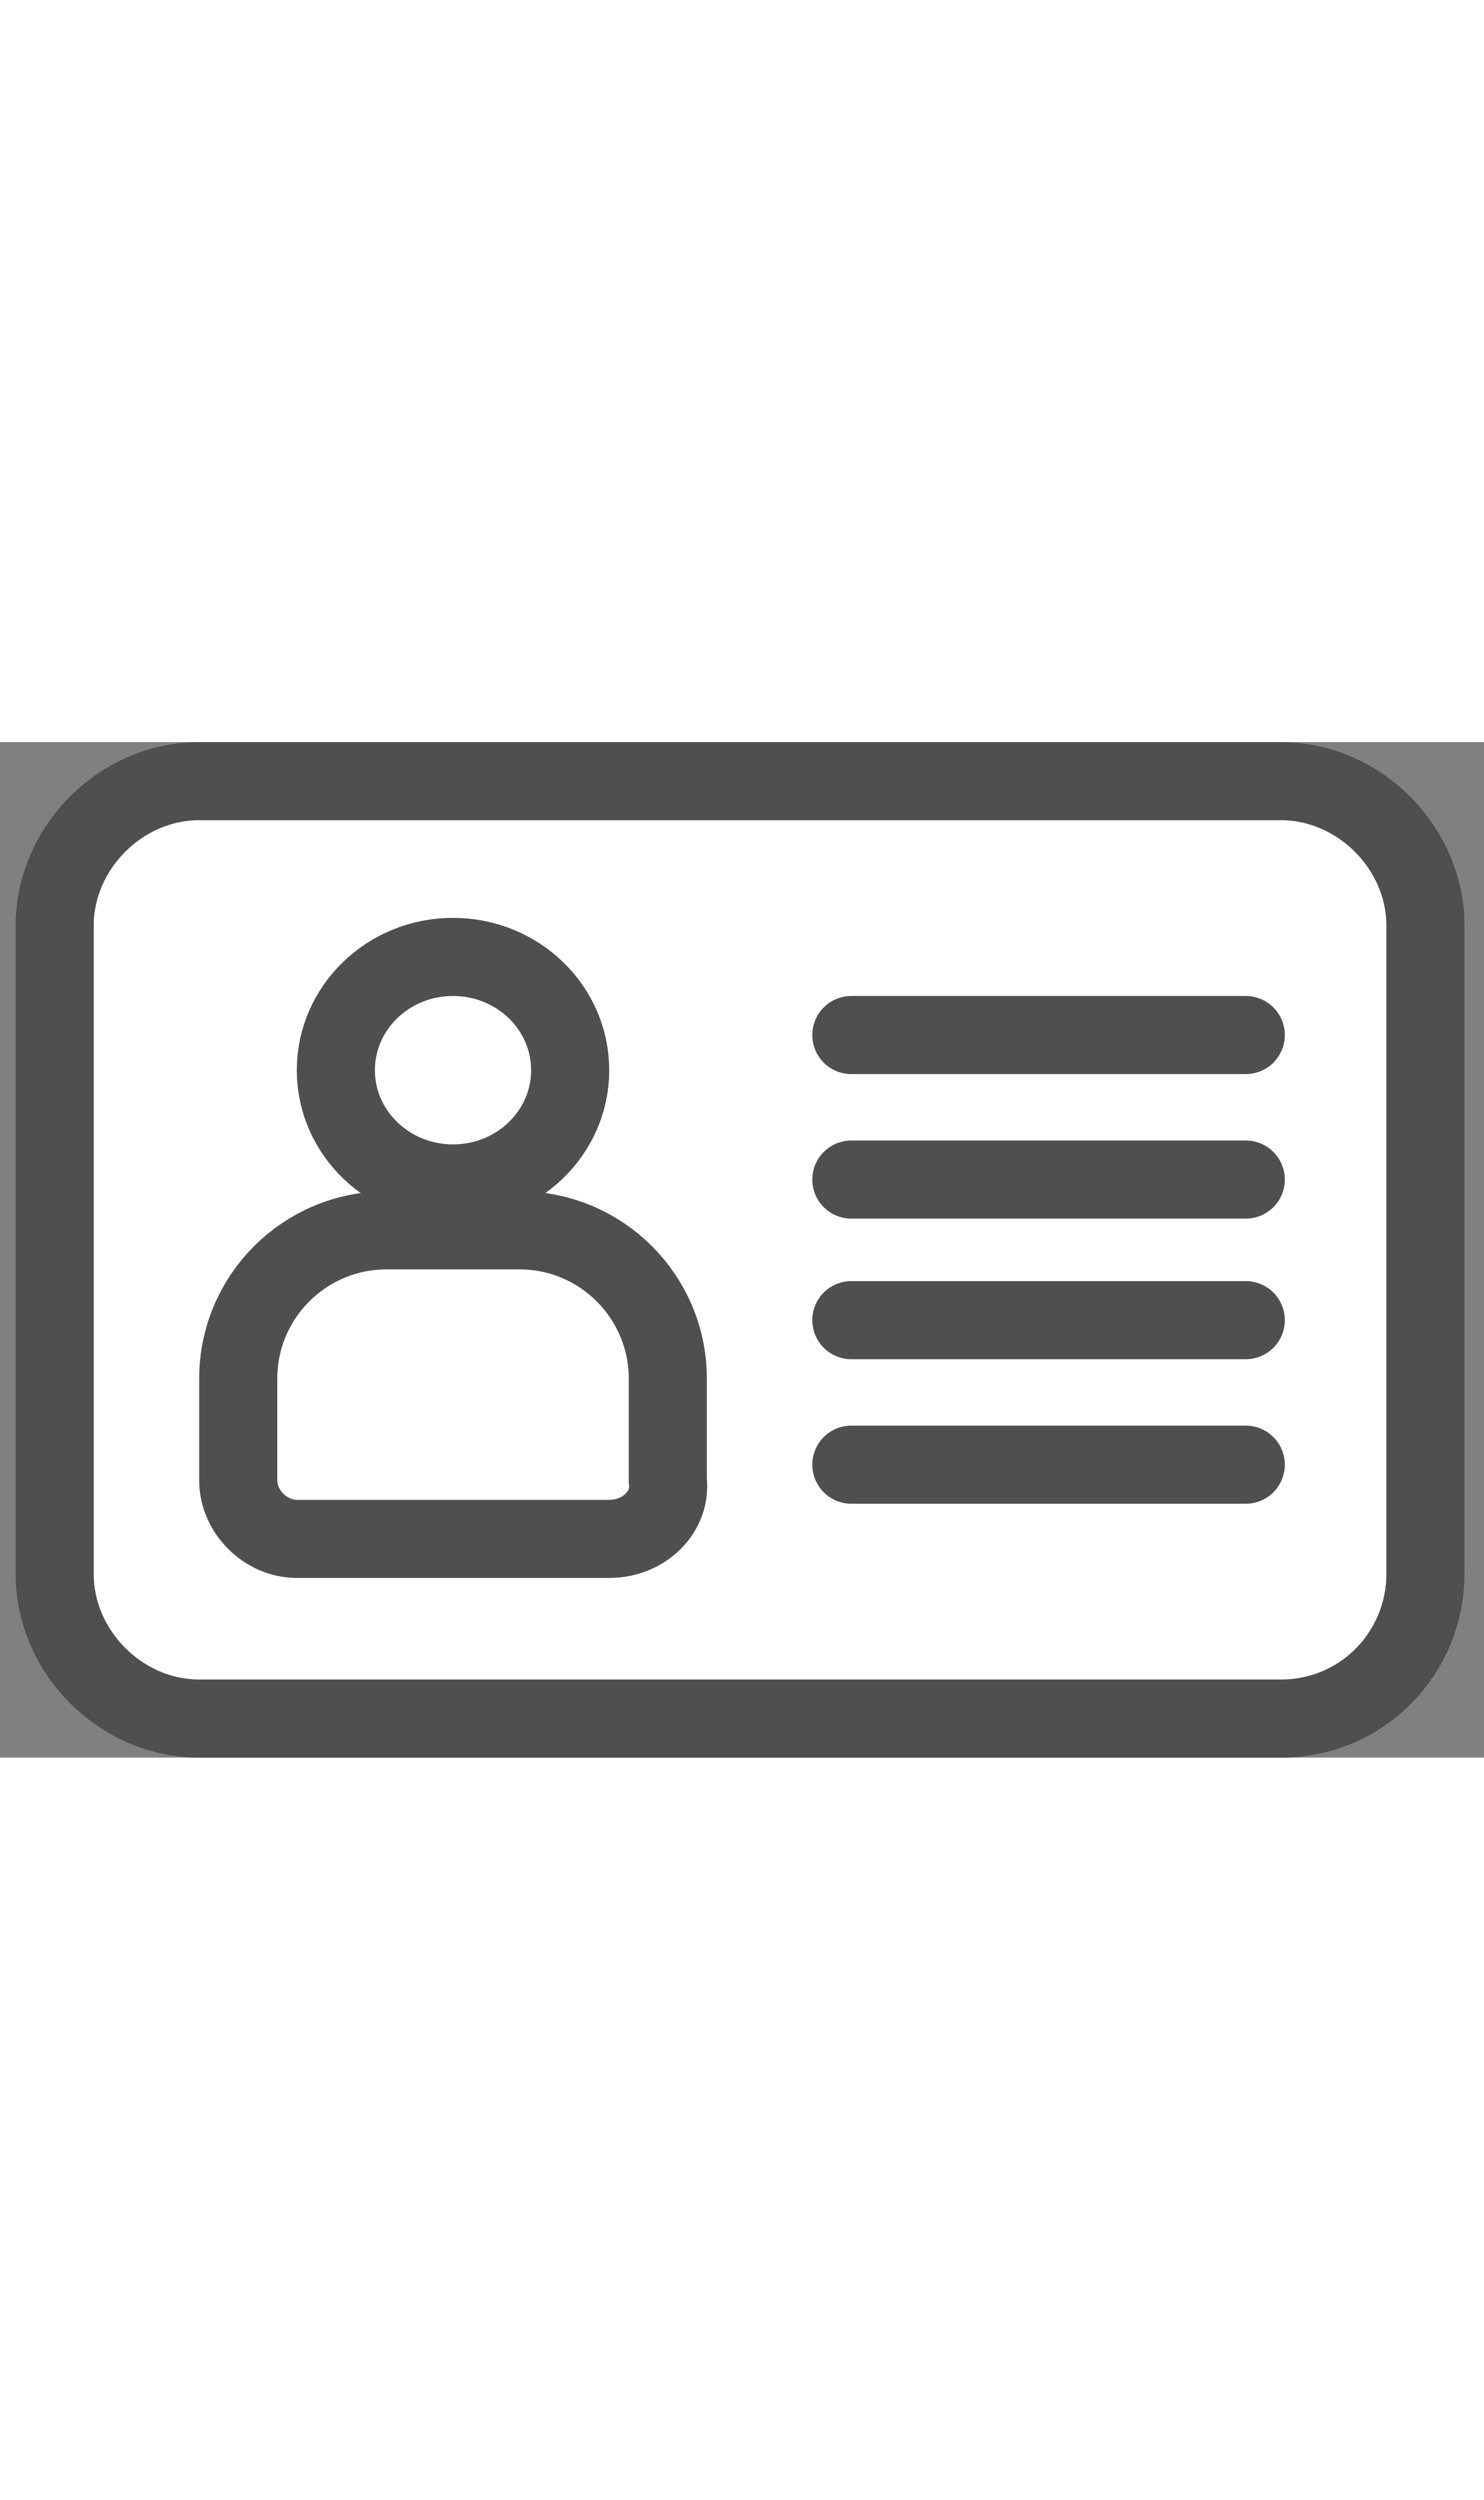 <?xml version="1.0" ?><svg with="64" height="64" fill="#ffffff" viewBox="0 0 38 26"  xmlns="http://www.w3.org/2000/svg"><rect x="0" y="0" width="38" height="26" fill="#808080" stroke="none"/><path d="M32.8 25H5.1C3.1 25 1.4 23.3 1.4 21.3V4.7C1.4 2.7 3.1 1 5.1 1H32.8C34.8 1 36.5 2.7 36.5 4.7V21.3C36.5 23.3 34.9 25 32.8 25Z" stroke="#4F4F4F" stroke-miterlimit="10" stroke-width="2"/><path d="M11.6 11.3C13.257 11.3 14.6 10.002 14.6 8.4C14.6 6.798 13.257 5.5 11.6 5.5C9.943 5.5 8.6 6.798 8.6 8.4C8.6 10.002 9.943 11.3 11.6 11.3Z" stroke="#4F4F4F" stroke-miterlimit="10" stroke-width="2"/><path d="M15.6 20.4H7.6C6.8 20.4 6.1 19.7 6.1 18.9V16.3C6.1 14.2 7.8 12.5 9.9 12.5H13.3C15.4 12.5 17.1 14.2 17.1 16.3V18.9C17.2 19.7 16.5 20.4 15.6 20.4Z" stroke="#4F4F4F" stroke-miterlimit="10" stroke-width="2"/><path d="M21.8 7.5H31.9" stroke="#4F4F4F" stroke-linecap="round" stroke-miterlimit="10" stroke-width="2"/><path d="M21.8 11.2H31.9" stroke="#4F4F4F" stroke-linecap="round" stroke-miterlimit="10" stroke-width="2"/><path d="M21.8 14.8H31.9" stroke="#4F4F4F" stroke-linecap="round" stroke-miterlimit="10" stroke-width="2"/><path d="M21.8 18.5H31.9" stroke="#4F4F4F" stroke-linecap="round" stroke-miterlimit="10" stroke-width="2"/></svg>
